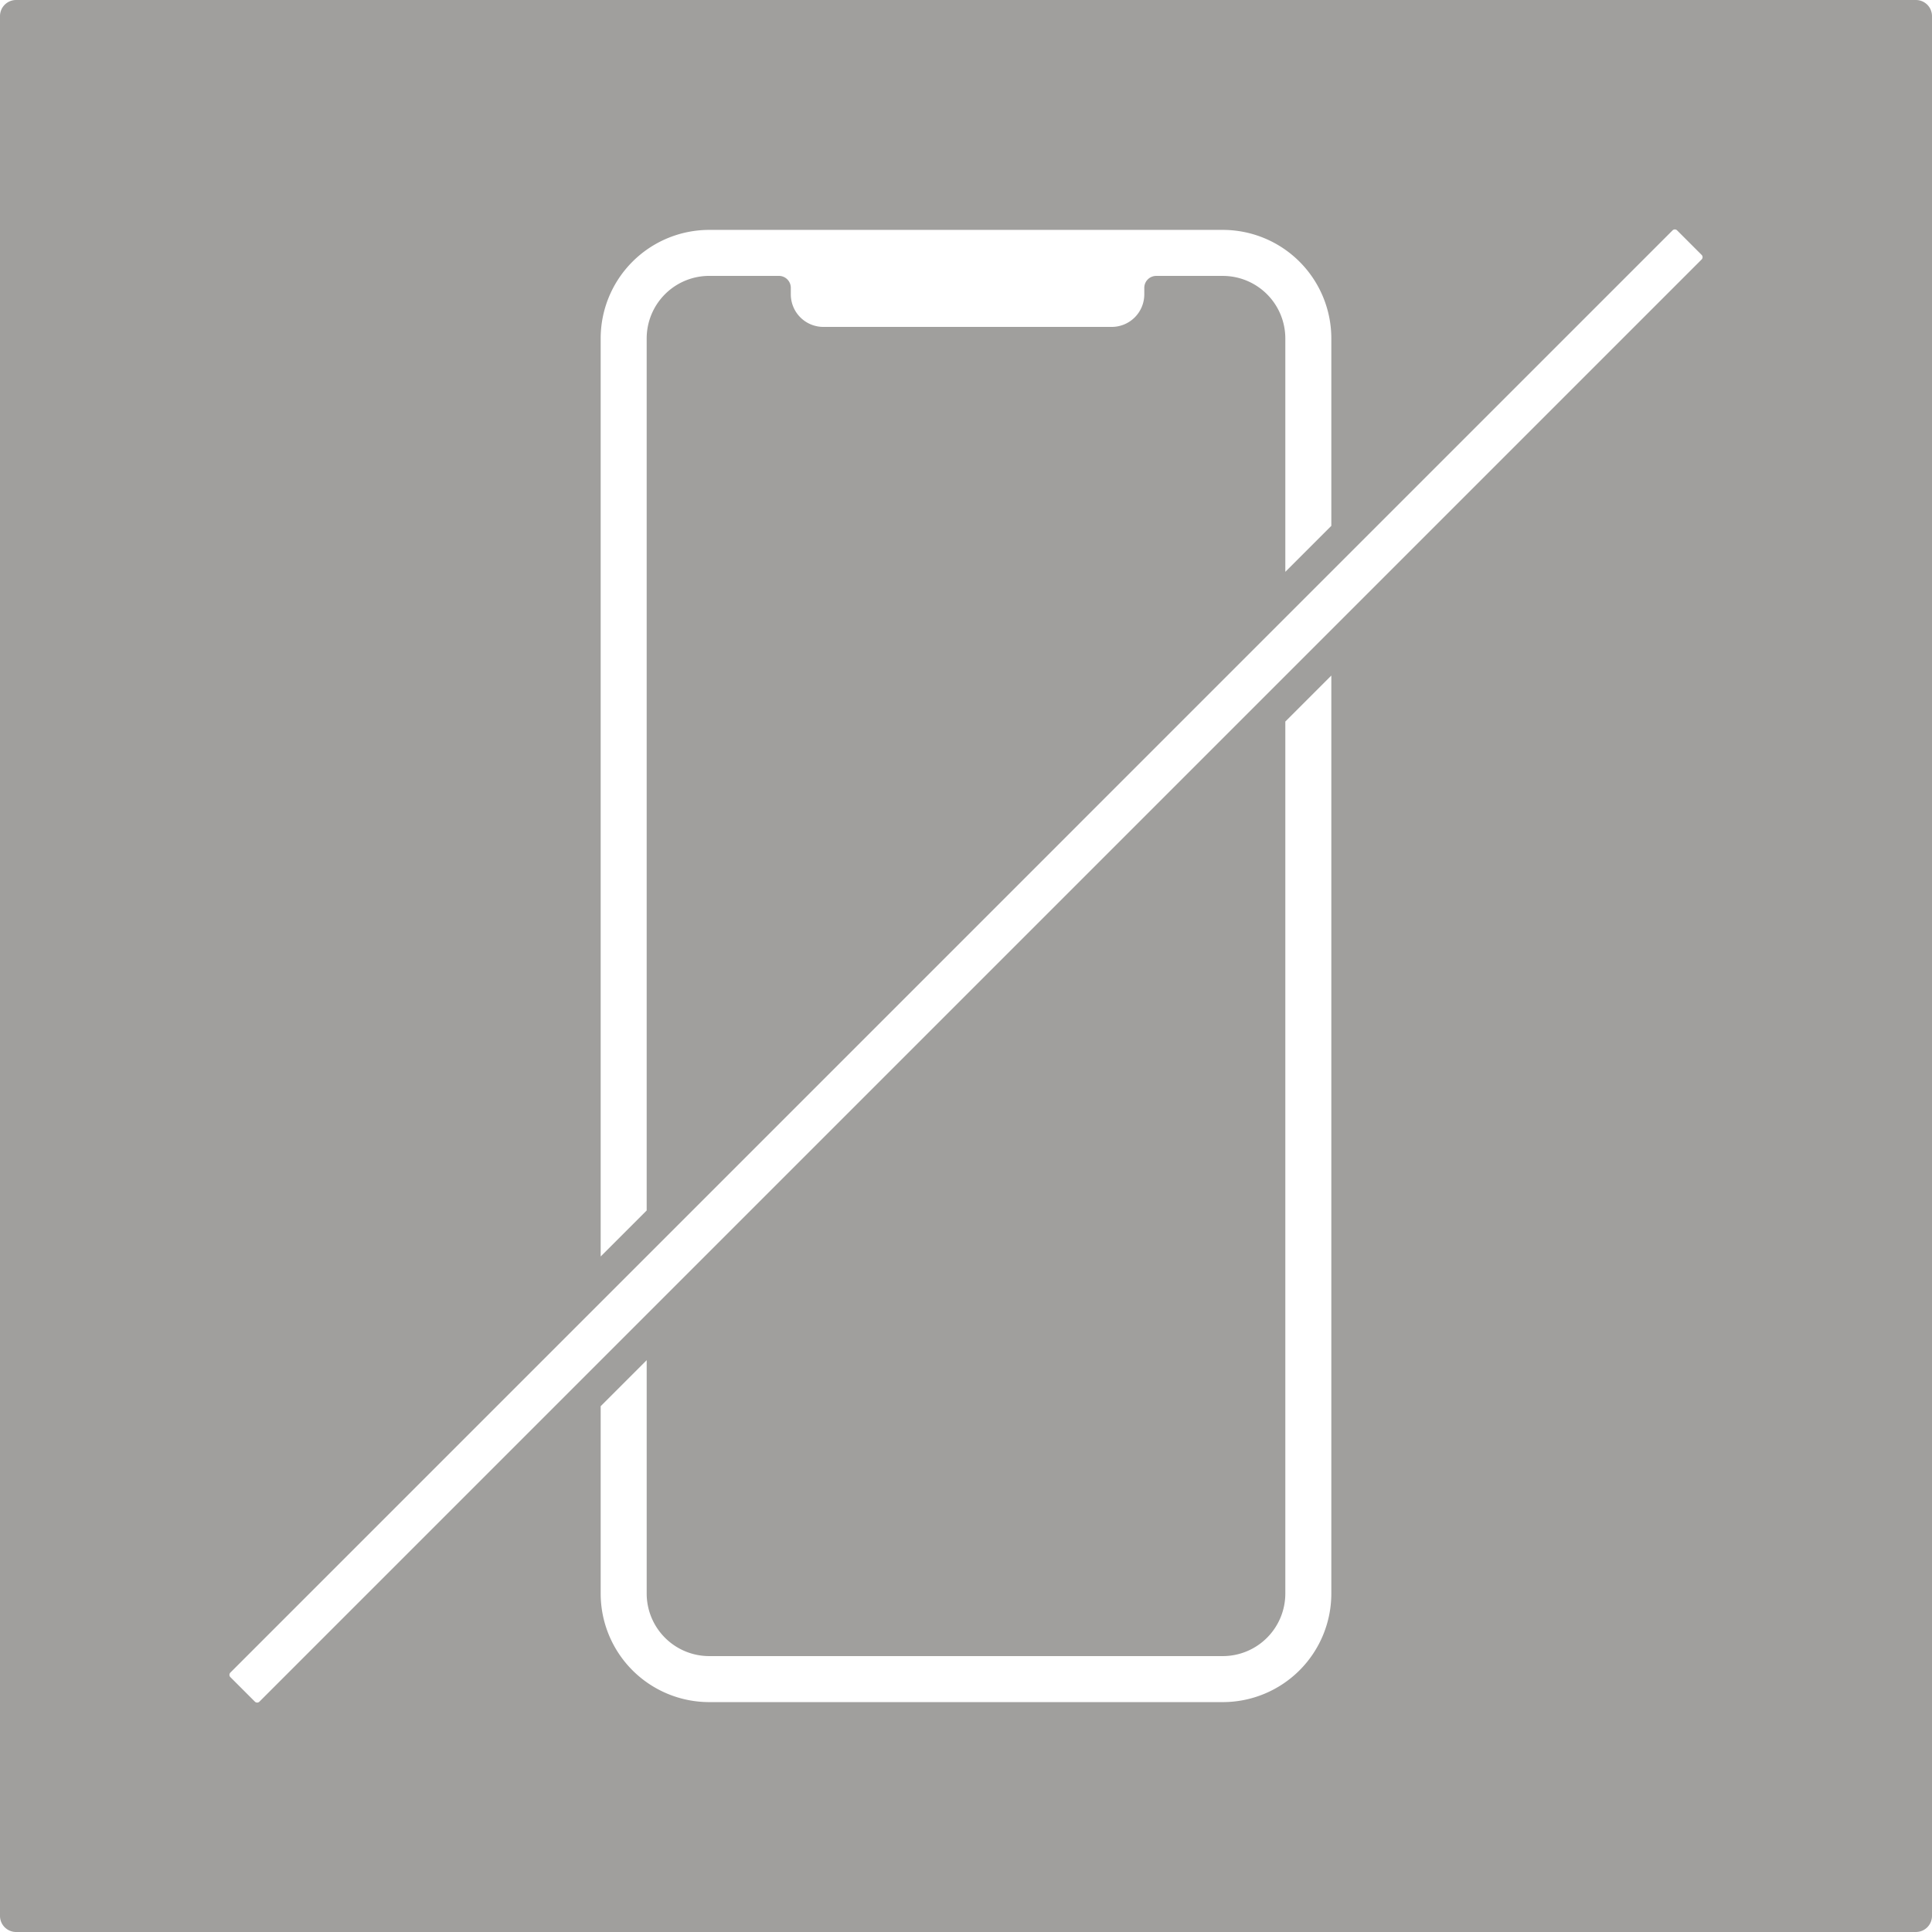 <svg xmlns="http://www.w3.org/2000/svg" width="120mm" height="120mm" viewBox="0 0 340.158 340.157">
  <g id="Schilder">
      <g id="H-26-E">
        <path fill="#A09f9d" stroke="none" d="M337.323,0H2.835A2.835,2.835,0,0,0,0,2.835V337.323a2.834,2.834,0,0,0,2.835,2.834H337.323a2.834,2.834,0,0,0,2.835-2.834V2.835A2.835,2.835,0,0,0,337.323,0ZM105.758,59.592a19.117,19.117,0,0,1,19.116-19.116h90.41A19.116,19.116,0,0,1,234.4,59.592V92.579l-8.1,8.1V59.592a11.015,11.015,0,0,0-11.015-11.015H203.57a2.1,2.1,0,0,0-2.1,2.1v1.146a5.733,5.733,0,0,1-5.733,5.733h-50.77a5.733,5.733,0,0,1-5.733-5.733V50.673a2.1,2.1,0,0,0-2.1-2.1H124.874a11.015,11.015,0,0,0-11.016,11.015V213.12l-8.1,8.1ZM234.4,280.566a19.115,19.115,0,0,1-19.115,19.115h-90.41a19.116,19.116,0,0,1-19.116-19.115V247.579l8.1-8.1v41.087a11.016,11.016,0,0,0,11.016,11.015h90.41A11.016,11.016,0,0,0,226.3,280.566V127.038l8.1-8.1ZM299.6,45.678l-65.2,65.2-8.1,8.1L113.858,231.417l-8.1,8.1h0L45.678,299.6a.568.568,0,0,1-.8,0l-4.317-4.316a.568.568,0,0,1,0-.8l65.2-65.2h0l8.1-8.1h0L226.3,108.74l8.1-8.1L294.48,40.559a.568.568,0,0,1,.8,0l4.316,4.317A.568.568,0,0,1,299.6,45.678Z"/>
      </g>
    </g>
</svg>
